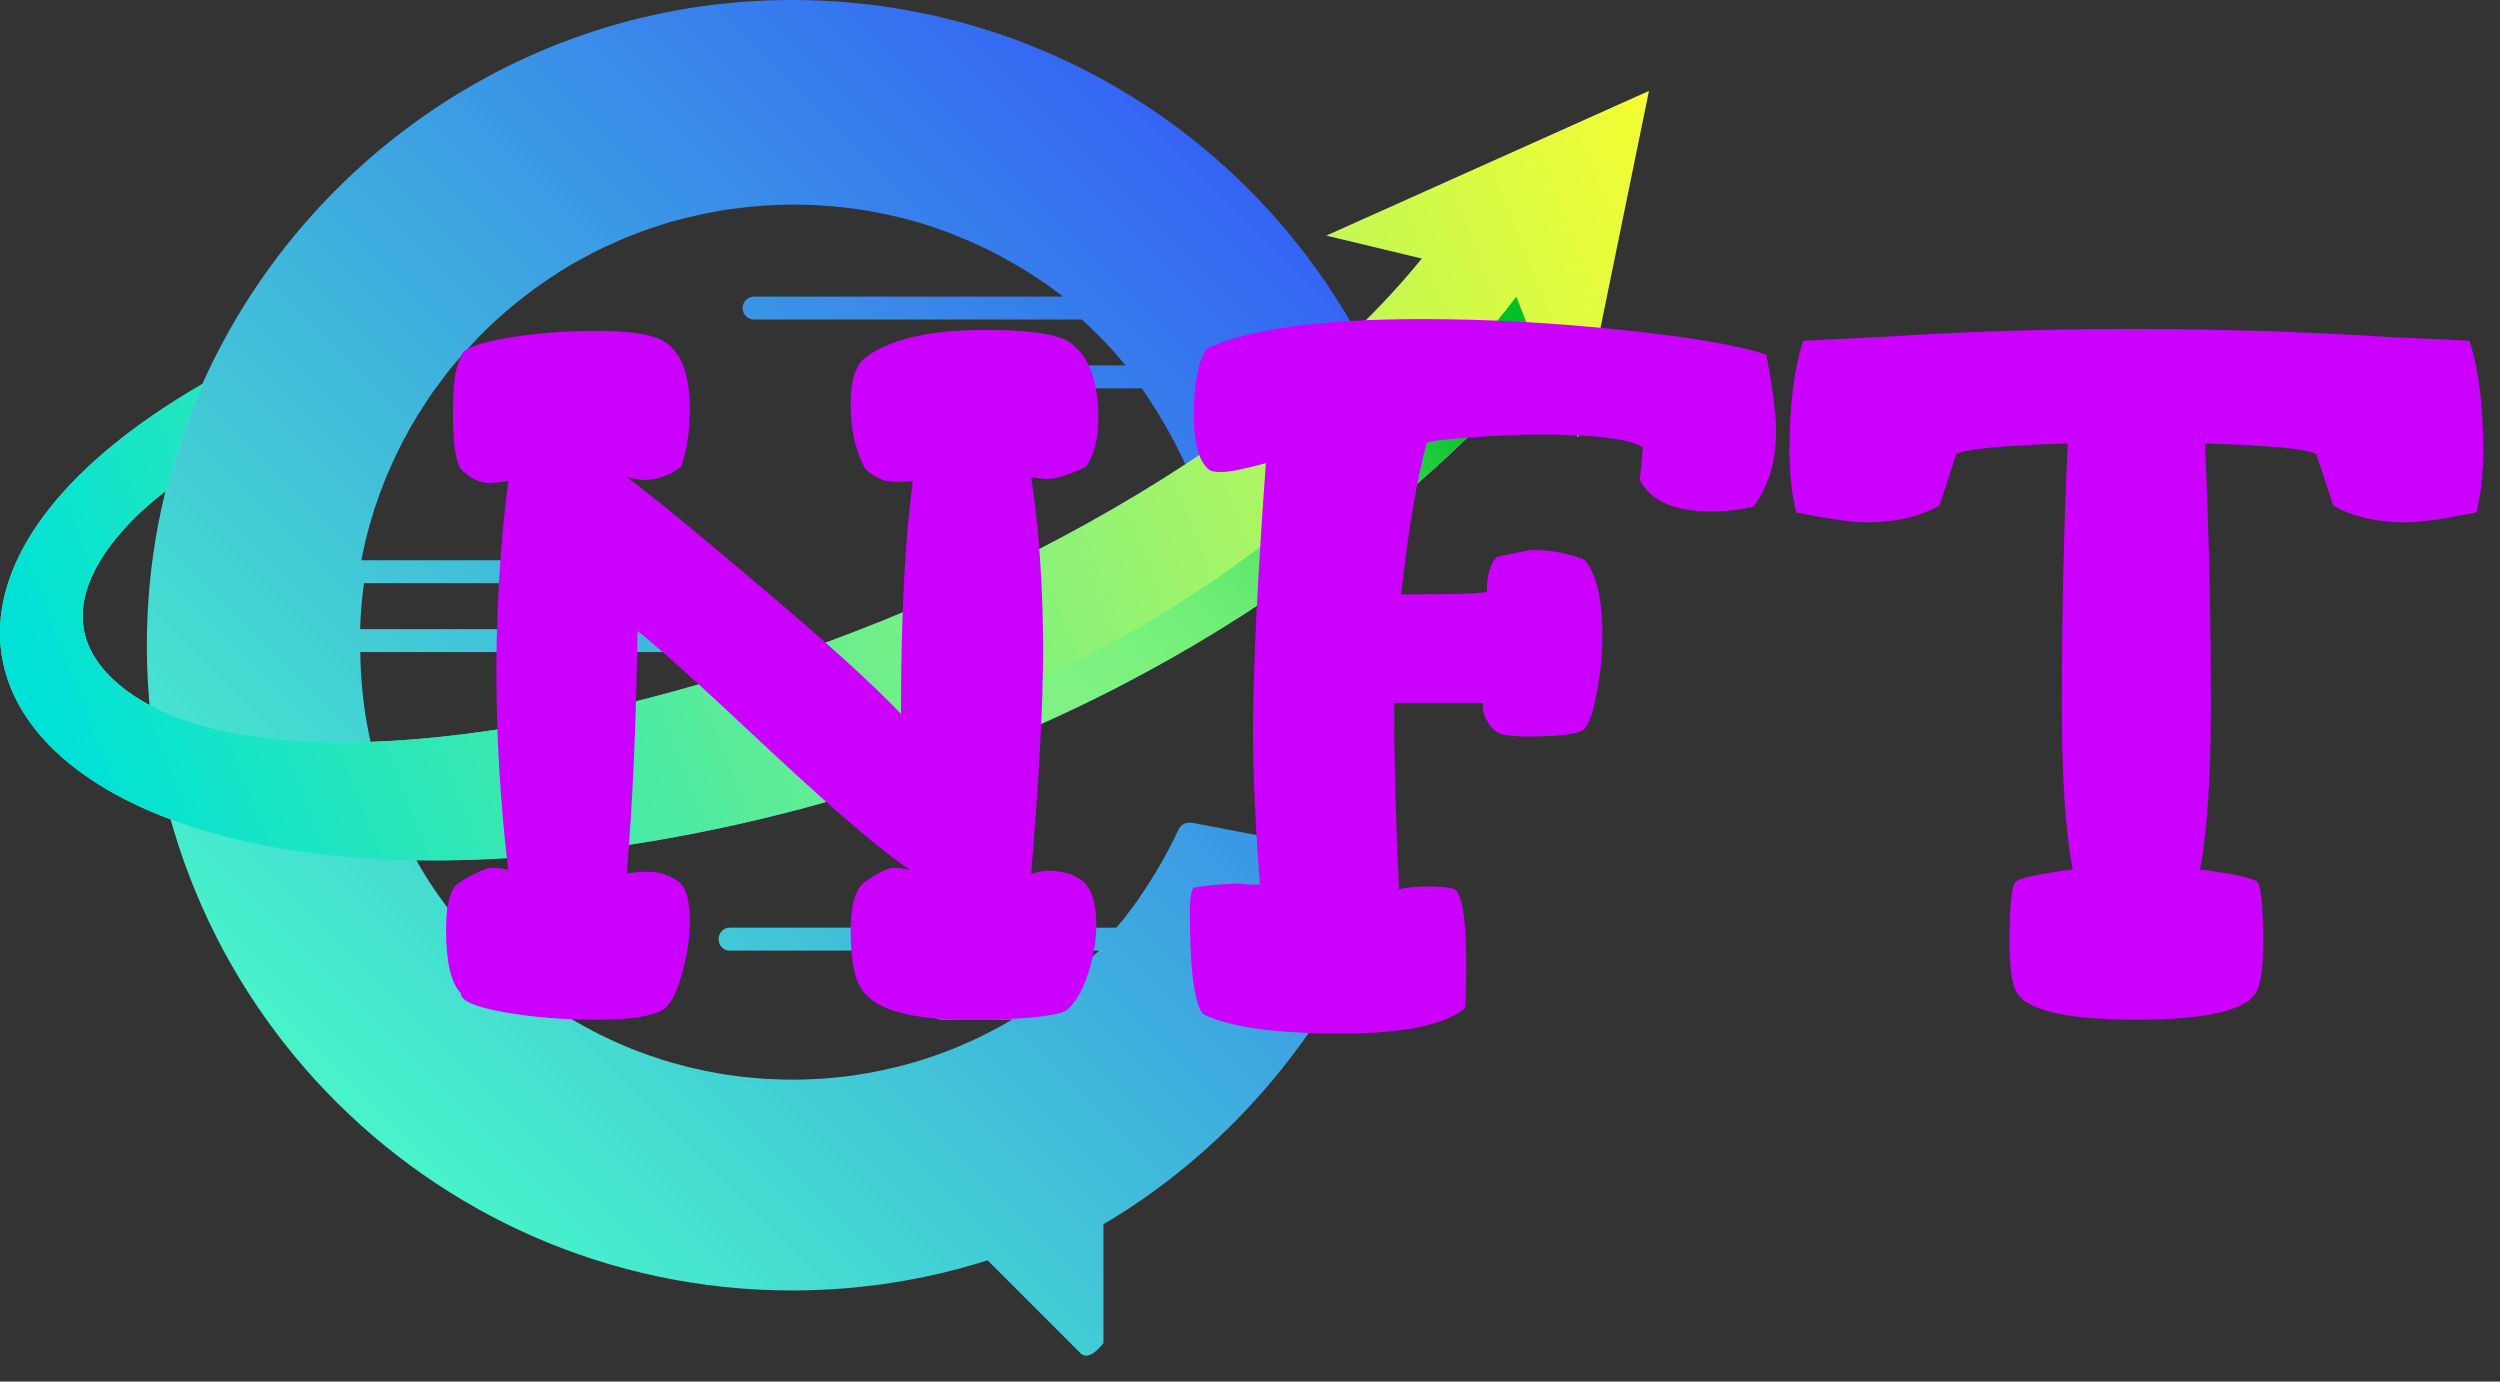 <svg width="76" height="42" viewBox="0 0 76 42" fill="none" xmlns="http://www.w3.org/2000/svg">
<rect x="0" y="0" width="76" height="42" fill="#333333" stroke="none"/>
<path d="M42.007 26.116L36.236 25.011C35.982 24.99 35.888 25.095 35.818 25.238C35.724 25.436 35.626 25.632 35.525 25.827C35.449 25.966 35.372 26.109 35.295 26.245C35.295 26.249 35.292 26.249 35.292 26.249C35.211 26.388 35.131 26.528 35.047 26.66C34.964 26.796 34.877 26.932 34.789 27.065C34.723 27.166 34.654 27.264 34.587 27.361C34.566 27.396 34.542 27.427 34.517 27.459C34.427 27.588 34.329 27.713 34.235 27.839C34.225 27.856 34.211 27.874 34.197 27.891C34.113 27.999 34.022 28.1 33.935 28.201H22.174C21.993 28.201 21.846 28.358 21.846 28.55C21.846 28.742 21.993 28.899 22.174 28.899H33.409C33.402 28.906 33.398 28.909 33.391 28.916C33.172 29.132 32.945 29.345 32.711 29.551C32.708 29.554 32.704 29.558 32.701 29.558C32.582 29.659 32.46 29.76 32.338 29.861C32.15 30.011 31.955 30.154 31.759 30.297H28.635C28.443 30.297 28.287 30.454 28.287 30.646C28.287 30.837 28.443 30.994 28.635 30.994H30.769C30.654 31.064 30.539 31.127 30.424 31.193C30.288 31.27 30.152 31.34 30.016 31.409C29.744 31.549 29.465 31.678 29.183 31.796C29.047 31.856 28.914 31.908 28.778 31.96C28.621 32.02 28.461 32.075 28.304 32.131C28.161 32.18 28.015 32.225 27.865 32.271C27.736 32.309 27.603 32.347 27.471 32.382C27.331 32.42 27.192 32.452 27.052 32.483C26.965 32.504 26.878 32.525 26.787 32.543C26.515 32.602 26.24 32.647 25.968 32.689C25.828 32.71 25.689 32.727 25.546 32.741C25.403 32.759 25.26 32.769 25.117 32.783C25.065 32.787 25.012 32.79 24.957 32.794C24.831 32.801 24.706 32.808 24.58 32.811C24.416 32.818 24.252 32.822 24.088 32.822C23.928 32.822 23.768 32.818 23.611 32.811C23.433 32.808 23.255 32.797 23.077 32.783C23.021 32.78 22.969 32.776 22.913 32.769C22.77 32.755 22.624 32.741 22.481 32.724C22.321 32.703 22.157 32.682 21.996 32.658C21.895 32.64 21.794 32.623 21.696 32.602C21.501 32.571 21.309 32.529 21.121 32.483C21.017 32.462 20.912 32.434 20.807 32.407C20.682 32.375 20.556 32.34 20.431 32.306C20.267 32.26 20.099 32.208 19.939 32.152C19.814 32.114 19.692 32.068 19.569 32.023C19.524 32.009 19.479 31.992 19.437 31.974C19.294 31.922 19.151 31.866 19.012 31.807C18.802 31.716 18.593 31.625 18.387 31.524C18.276 31.472 18.164 31.416 18.053 31.357C17.749 31.2 17.449 31.029 17.163 30.848C16.881 30.674 16.606 30.485 16.341 30.29C16.069 30.091 15.804 29.882 15.553 29.662C15.424 29.554 15.298 29.443 15.176 29.328C15.054 29.216 14.932 29.098 14.813 28.979C14.733 28.902 14.66 28.826 14.583 28.745C14.534 28.697 14.489 28.648 14.447 28.599C14.35 28.494 14.252 28.386 14.158 28.278C14.147 28.268 14.137 28.254 14.127 28.24C14.022 28.121 13.921 27.996 13.82 27.87C13.799 27.846 13.778 27.818 13.757 27.79C13.67 27.678 13.582 27.567 13.499 27.452C13.394 27.312 13.293 27.169 13.195 27.026C13.108 26.897 13.025 26.765 12.941 26.632C12.847 26.486 12.76 26.332 12.672 26.179C12.589 26.033 12.509 25.886 12.432 25.736C12.414 25.712 12.4 25.684 12.39 25.66C12.327 25.534 12.264 25.405 12.202 25.276C12.059 24.969 11.923 24.655 11.804 24.338C11.742 24.178 11.686 24.017 11.63 23.853C11.201 22.588 10.967 21.231 10.953 19.823H20.434C20.626 19.823 20.783 19.666 20.783 19.474C20.783 19.282 20.626 19.125 20.434 19.125H10.947C10.964 18.654 10.999 18.187 11.065 17.73H17.369C17.561 17.73 17.718 17.574 17.718 17.382C17.718 17.19 17.561 17.033 17.369 17.033H10.985C11.016 16.876 11.044 16.723 11.082 16.569C11.096 16.496 11.114 16.416 11.135 16.343C11.194 16.102 11.264 15.861 11.337 15.624C11.365 15.516 11.4 15.415 11.438 15.311C11.508 15.101 11.585 14.899 11.665 14.693C11.72 14.543 11.783 14.394 11.85 14.251C12.087 13.7 12.366 13.17 12.672 12.664C12.707 12.605 12.742 12.546 12.784 12.49C12.861 12.364 12.941 12.242 13.021 12.12C13.115 11.974 13.216 11.834 13.325 11.695C13.415 11.566 13.513 11.444 13.607 11.318C13.659 11.248 13.719 11.179 13.774 11.112C13.848 11.022 13.924 10.931 14.001 10.847C14.064 10.767 14.14 10.684 14.214 10.607C14.283 10.53 14.36 10.45 14.433 10.373C14.5 10.296 14.58 10.216 14.656 10.143C14.806 9.986 14.963 9.84 15.12 9.7C15.281 9.554 15.441 9.414 15.608 9.278C15.689 9.209 15.772 9.142 15.856 9.08C15.95 9.006 16.048 8.93 16.142 8.86C16.215 8.801 16.292 8.745 16.369 8.693C16.456 8.63 16.546 8.567 16.634 8.508C17.076 8.204 17.544 7.932 18.021 7.688C18.115 7.64 18.216 7.587 18.314 7.542C18.384 7.511 18.454 7.479 18.52 7.448C18.607 7.406 18.698 7.368 18.788 7.326C18.862 7.291 18.938 7.263 19.012 7.228C19.078 7.2 19.144 7.176 19.207 7.151C19.311 7.11 19.413 7.071 19.517 7.033C19.719 6.96 19.929 6.886 20.138 6.824C20.242 6.789 20.347 6.757 20.455 6.729C20.668 6.67 20.881 6.614 21.097 6.566C21.205 6.541 21.309 6.517 21.421 6.496C21.599 6.458 21.78 6.426 21.961 6.395C22.052 6.381 22.146 6.367 22.237 6.353C22.851 6.269 23.478 6.22 24.12 6.22C24.252 6.22 24.381 6.224 24.51 6.227C24.615 6.227 24.716 6.234 24.821 6.238C24.908 6.241 24.998 6.248 25.082 6.255C25.159 6.259 25.239 6.266 25.316 6.273C25.434 6.283 25.549 6.294 25.664 6.308C25.793 6.322 25.919 6.339 26.044 6.356C26.139 6.37 26.233 6.384 26.327 6.398C26.983 6.51 27.628 6.663 28.252 6.865C28.367 6.904 28.478 6.939 28.59 6.984C28.705 7.022 28.82 7.064 28.935 7.11C28.966 7.123 28.998 7.134 29.029 7.148C29.336 7.27 29.633 7.399 29.925 7.538C30.044 7.594 30.159 7.653 30.277 7.716C30.389 7.772 30.494 7.831 30.602 7.891C30.71 7.95 30.814 8.013 30.919 8.072C31.027 8.131 31.128 8.197 31.233 8.26C31.337 8.326 31.439 8.393 31.54 8.459C31.644 8.525 31.742 8.595 31.843 8.665C32.004 8.78 32.16 8.898 32.314 9.017H22.924C22.732 9.017 22.575 9.174 22.575 9.366C22.575 9.557 22.732 9.714 22.924 9.714H32.886C32.941 9.763 32.997 9.815 33.05 9.864C33.133 9.941 33.262 10.07 33.343 10.147C33.391 10.195 33.444 10.244 33.492 10.296C33.527 10.331 33.569 10.373 33.604 10.412C33.817 10.635 34.019 10.872 34.218 11.109H27.739C27.739 11.109 27.411 11.364 27.411 11.545C27.411 11.726 27.558 11.873 27.739 11.806H34.709C35.769 13.323 36.536 14.997 36.93 16.813C36.93 16.813 42.457 12.626 41.931 11.475C38.702 4.404 31.397 -0.412 23.021 0.028C13.021 0.554 4.942 8.696 4.485 18.7C3.973 29.948 12.941 39.23 24.078 39.23C26.149 39.23 28.147 38.91 30.023 38.313L32.847 41.138C33.126 41.417 33.545 40.827 33.545 40.827V37.218C37.495 34.886 40.606 31.144 42.279 26.636C42.387 26.413 42.244 26.162 42.007 26.116Z" fill="url(#paint0_linear_0_1)"/>
<path d="M50.128 2.765L47.973 13.295L46.833 10.924C44.905 13.211 38.963 19.442 28.628 23.239C26.104 24.167 23.311 24.951 20.253 25.495C17.495 25.987 14.96 26.189 12.69 26.151C9.726 26.109 7.205 25.663 5.214 24.92C-1.543 22.41 -2.255 16.534 6.183 11.656C5.72 12.688 5.347 13.769 5.068 14.888L5.057 14.916C5.057 14.916 0.475 18.156 3.61 20.806C3.893 21.046 4.213 21.259 4.573 21.451C6.19 22.308 8.527 22.65 11.285 22.552C18.475 22.298 28.51 19.045 36.041 14.111C37.959 12.856 39.713 11.489 41.216 10.038C41.948 9.33 42.621 8.605 43.224 7.859L40.323 7.162L50.128 2.765Z" fill="url(#paint1_linear_0_1)"/>
<path d="M50.128 2.765L47.973 13.295L46.833 10.924C44.905 13.211 38.963 19.442 28.628 23.239C26.104 24.167 23.311 24.951 20.253 25.495C17.495 25.987 14.96 26.189 12.69 26.151C9.726 26.109 7.205 25.663 5.214 24.92C-1.543 22.41 -2.255 16.534 6.183 11.656C5.72 12.688 5.347 13.769 5.068 14.888L5.057 14.916C5.057 14.916 0.475 18.156 3.61 20.806C3.893 21.046 4.213 21.259 4.573 21.451C6.19 22.308 8.527 22.65 11.285 22.552C18.475 22.298 28.51 19.045 36.041 14.111C37.959 12.856 39.713 11.489 41.216 10.038C41.948 9.33 42.621 8.605 43.224 7.859L40.323 7.162L50.128 2.765Z" fill="url(#paint2_linear_0_1)"/>
<path d="M46.833 10.924C44.905 13.211 38.963 19.442 28.628 23.239L27.101 22.246C38.656 19.191 46.097 9.017 46.097 9.017L46.833 10.924Z" fill="url(#paint3_linear_0_1)"/>
<path d="M13.56 28.27C13.56 27.43 13.71 26.94 14.01 26.8C14.47 26.52 14.79 26.38 14.97 26.38C15.09 26.38 15.25 26.4 15.45 26.44C15.21 24.44 15.09 22.43 15.09 20.41C15.09 18.47 15.21 16.54 15.45 14.62C15.21 14.66 15.02 14.68 14.88 14.68C14.58 14.68 14.29 14.54 14.01 14.26C13.85 14.02 13.77 13.45 13.77 12.55C13.77 11.67 13.85 11.11 14.01 10.87C13.99 10.65 14.41 10.46 15.27 10.3C16.15 10.14 17.11 10.06 18.15 10.06C19.09 10.06 19.74 10.15 20.1 10.33C20.68 10.63 20.97 11.33 20.97 12.43C20.97 13.11 20.88 13.7 20.7 14.2C20.32 14.46 19.96 14.59 19.62 14.59C19.46 14.59 19.27 14.56 19.05 14.5C19.93 15.16 21.32 16.3 23.22 17.92C25.12 19.52 26.51 20.78 27.39 21.7C27.39 18.74 27.51 16.38 27.75 14.62C27.63 14.64 27.45 14.65 27.21 14.65C26.89 14.65 26.59 14.52 26.31 14.26C26.01 13.74 25.86 13.08 25.86 12.28C25.86 11.56 26.01 11.09 26.31 10.87C27.05 10.31 28.26 10.03 29.94 10.03C31.14 10.03 31.96 10.13 32.4 10.33C33.06 10.71 33.39 11.5 33.39 12.7C33.39 13.36 33.26 13.86 33 14.2C32.48 14.44 32.1 14.56 31.86 14.56C31.72 14.56 31.55 14.54 31.35 14.5C31.59 16.12 31.71 17.88 31.71 19.78C31.71 21.34 31.59 23.6 31.35 26.56C31.59 26.5 31.75 26.47 31.83 26.47C32.35 26.47 32.74 26.6 33 26.86C33.22 27.14 33.33 27.55 33.33 28.09C33.33 28.59 33.24 29.11 33.06 29.65C32.88 30.17 32.66 30.53 32.4 30.73C32 30.91 31.02 31 29.46 31C27.82 31 26.77 30.74 26.31 30.22C26.01 29.92 25.86 29.28 25.86 28.3C25.86 27.5 26.01 27 26.31 26.8C26.71 26.52 27 26.38 27.18 26.38C27.3 26.38 27.46 26.4 27.66 26.44C26.86 25.92 25.44 24.71 23.4 22.81C21.36 20.89 20.02 19.68 19.38 19.18C19.34 22.02 19.23 24.48 19.05 26.56C19.29 26.52 19.5 26.5 19.68 26.5C20.08 26.5 20.42 26.62 20.7 26.86C20.88 27.06 20.97 27.44 20.97 28C20.97 28.56 20.88 29.13 20.7 29.71C20.54 30.27 20.34 30.61 20.1 30.73C19.74 30.91 19.09 31 18.15 31C17.11 31 16.15 30.92 15.27 30.76C14.41 30.6 13.99 30.41 14.01 30.19C13.71 29.89 13.56 29.25 13.56 28.27ZM36.172 27.73C36.172 27.31 36.212 27.06 36.292 26.98C36.852 26.9 37.302 26.86 37.642 26.86C37.702 26.86 37.802 26.87 37.942 26.89C38.102 26.89 38.222 26.89 38.302 26.89C38.162 25.09 38.092 23.52 38.092 22.18C38.092 20.38 38.222 17.68 38.482 14.08C37.822 14.26 37.372 14.35 37.132 14.35C36.952 14.35 36.832 14.33 36.772 14.29C36.452 14.05 36.292 13.49 36.292 12.61C36.292 11.67 36.422 11 36.682 10.6C37.962 10 40.152 9.7 43.252 9.7C45.192 9.7 47.212 9.81 49.312 10.03C51.412 10.25 52.872 10.5 53.692 10.78C53.892 11.78 53.992 12.55 53.992 13.09C53.992 14.03 53.762 14.8 53.302 15.4C52.902 15.5 52.482 15.55 52.042 15.55C50.902 15.55 50.172 15.23 49.852 14.59L49.942 13.6C49.542 13.34 48.502 13.21 46.822 13.21C46.242 13.21 45.522 13.24 44.662 13.3C43.822 13.36 43.392 13.42 43.372 13.48C43.092 14.46 42.832 15.99 42.592 18.07C44.312 18.07 45.182 18.04 45.202 17.98C45.202 17.48 45.302 17.13 45.502 16.93C46.142 16.79 46.502 16.72 46.582 16.72C47.162 16.72 47.692 16.82 48.172 17.02C48.532 17.44 48.712 18.2 48.712 19.3C48.712 19.92 48.652 20.52 48.532 21.1C48.432 21.66 48.302 22.02 48.142 22.18C47.962 22.32 47.392 22.39 46.432 22.39C45.892 22.39 45.562 22.33 45.442 22.21C45.402 22.17 45.352 22.12 45.292 22.06C45.252 21.98 45.222 21.93 45.202 21.91C45.182 21.87 45.162 21.83 45.142 21.79C45.122 21.73 45.102 21.67 45.082 21.61C45.082 21.55 45.082 21.47 45.082 21.37H42.382C42.382 23.15 42.432 25.04 42.532 27.04C42.712 26.98 43.002 26.95 43.402 26.95C43.922 26.95 44.212 26.99 44.272 27.07C44.472 27.33 44.572 28.05 44.572 29.23C44.572 30.19 44.552 30.67 44.512 30.67C43.872 31.17 42.632 31.42 40.792 31.42C38.752 31.42 37.342 31.22 36.562 30.82C36.302 30.48 36.172 29.45 36.172 27.73ZM54.4 13.69C54.4 12.31 54.54 11.2 54.82 10.36C55.2 10.34 56.01 10.3 57.25 10.24C58.49 10.16 59.73 10.1 60.97 10.06C62.23 10.02 63.51 10 64.81 10C66.11 10 67.4 10.02 68.68 10.06C69.96 10.1 71.25 10.16 72.55 10.24C73.87 10.3 74.71 10.34 75.07 10.36C75.35 11.2 75.49 12.31 75.49 13.69C75.49 14.41 75.42 15.04 75.28 15.58C74.28 15.78 73.57 15.88 73.15 15.88C72.27 15.88 71.53 15.71 70.93 15.37L70.42 13.81C70.16 13.65 69.03 13.54 67.03 13.48C67.15 16.04 67.21 18.7 67.21 21.46C67.21 23.62 67.1 25.28 66.88 26.44C66.98 26.44 67.21 26.47 67.57 26.53C68.09 26.61 68.44 26.7 68.62 26.8C68.74 26.96 68.8 27.57 68.8 28.63C68.8 29.41 68.73 29.92 68.59 30.16C68.27 30.72 67.06 31 64.96 31C62.84 31 61.62 30.72 61.3 30.16C61.16 29.92 61.09 29.4 61.09 28.6C61.09 27.56 61.15 26.96 61.27 26.8C61.45 26.7 61.8 26.61 62.32 26.53C62.68 26.47 62.91 26.44 63.01 26.44C62.79 25.28 62.68 23.62 62.68 21.46C62.68 18.7 62.74 16.04 62.86 13.48C60.86 13.54 59.73 13.65 59.47 13.81L58.96 15.37C58.36 15.71 57.62 15.88 56.74 15.88C56.32 15.88 55.61 15.78 54.61 15.58C54.47 15.04 54.4 14.41 54.4 13.69Z" fill="#CC00FF"/>
<defs>
<linearGradient id="paint0_linear_0_1" x1="8.807" y1="36.411" x2="46.198" y2="-0.981" gradientUnits="userSpaceOnUse">
<stop stop-color="#4AFFC7"/>
<stop offset="1" stop-color="#2E3DFF"/>
</linearGradient>
<linearGradient id="paint1_linear_0_1" x1="0.001" y1="14.46" x2="50.129" y2="14.46" gradientUnits="userSpaceOnUse">
<stop stop-color="#4AFFC7"/>
<stop offset="1" stop-color="#2E3DFF"/>
</linearGradient>
<linearGradient id="paint2_linear_0_1" x1="52.901" y1="3.706" x2="2.254" y2="23.319" gradientUnits="userSpaceOnUse">
<stop stop-color="#FFFF2A"/>
<stop offset="1" stop-color="#00E2D6"/>
</linearGradient>
<linearGradient id="paint3_linear_0_1" x1="30.493" y1="22.356" x2="43.743" y2="11.198" gradientUnits="userSpaceOnUse">
<stop stop-color="#4AFFC7" stop-opacity="0"/>
<stop offset="1" stop-color="#00BF27"/>
</linearGradient>
</defs>
</svg>
